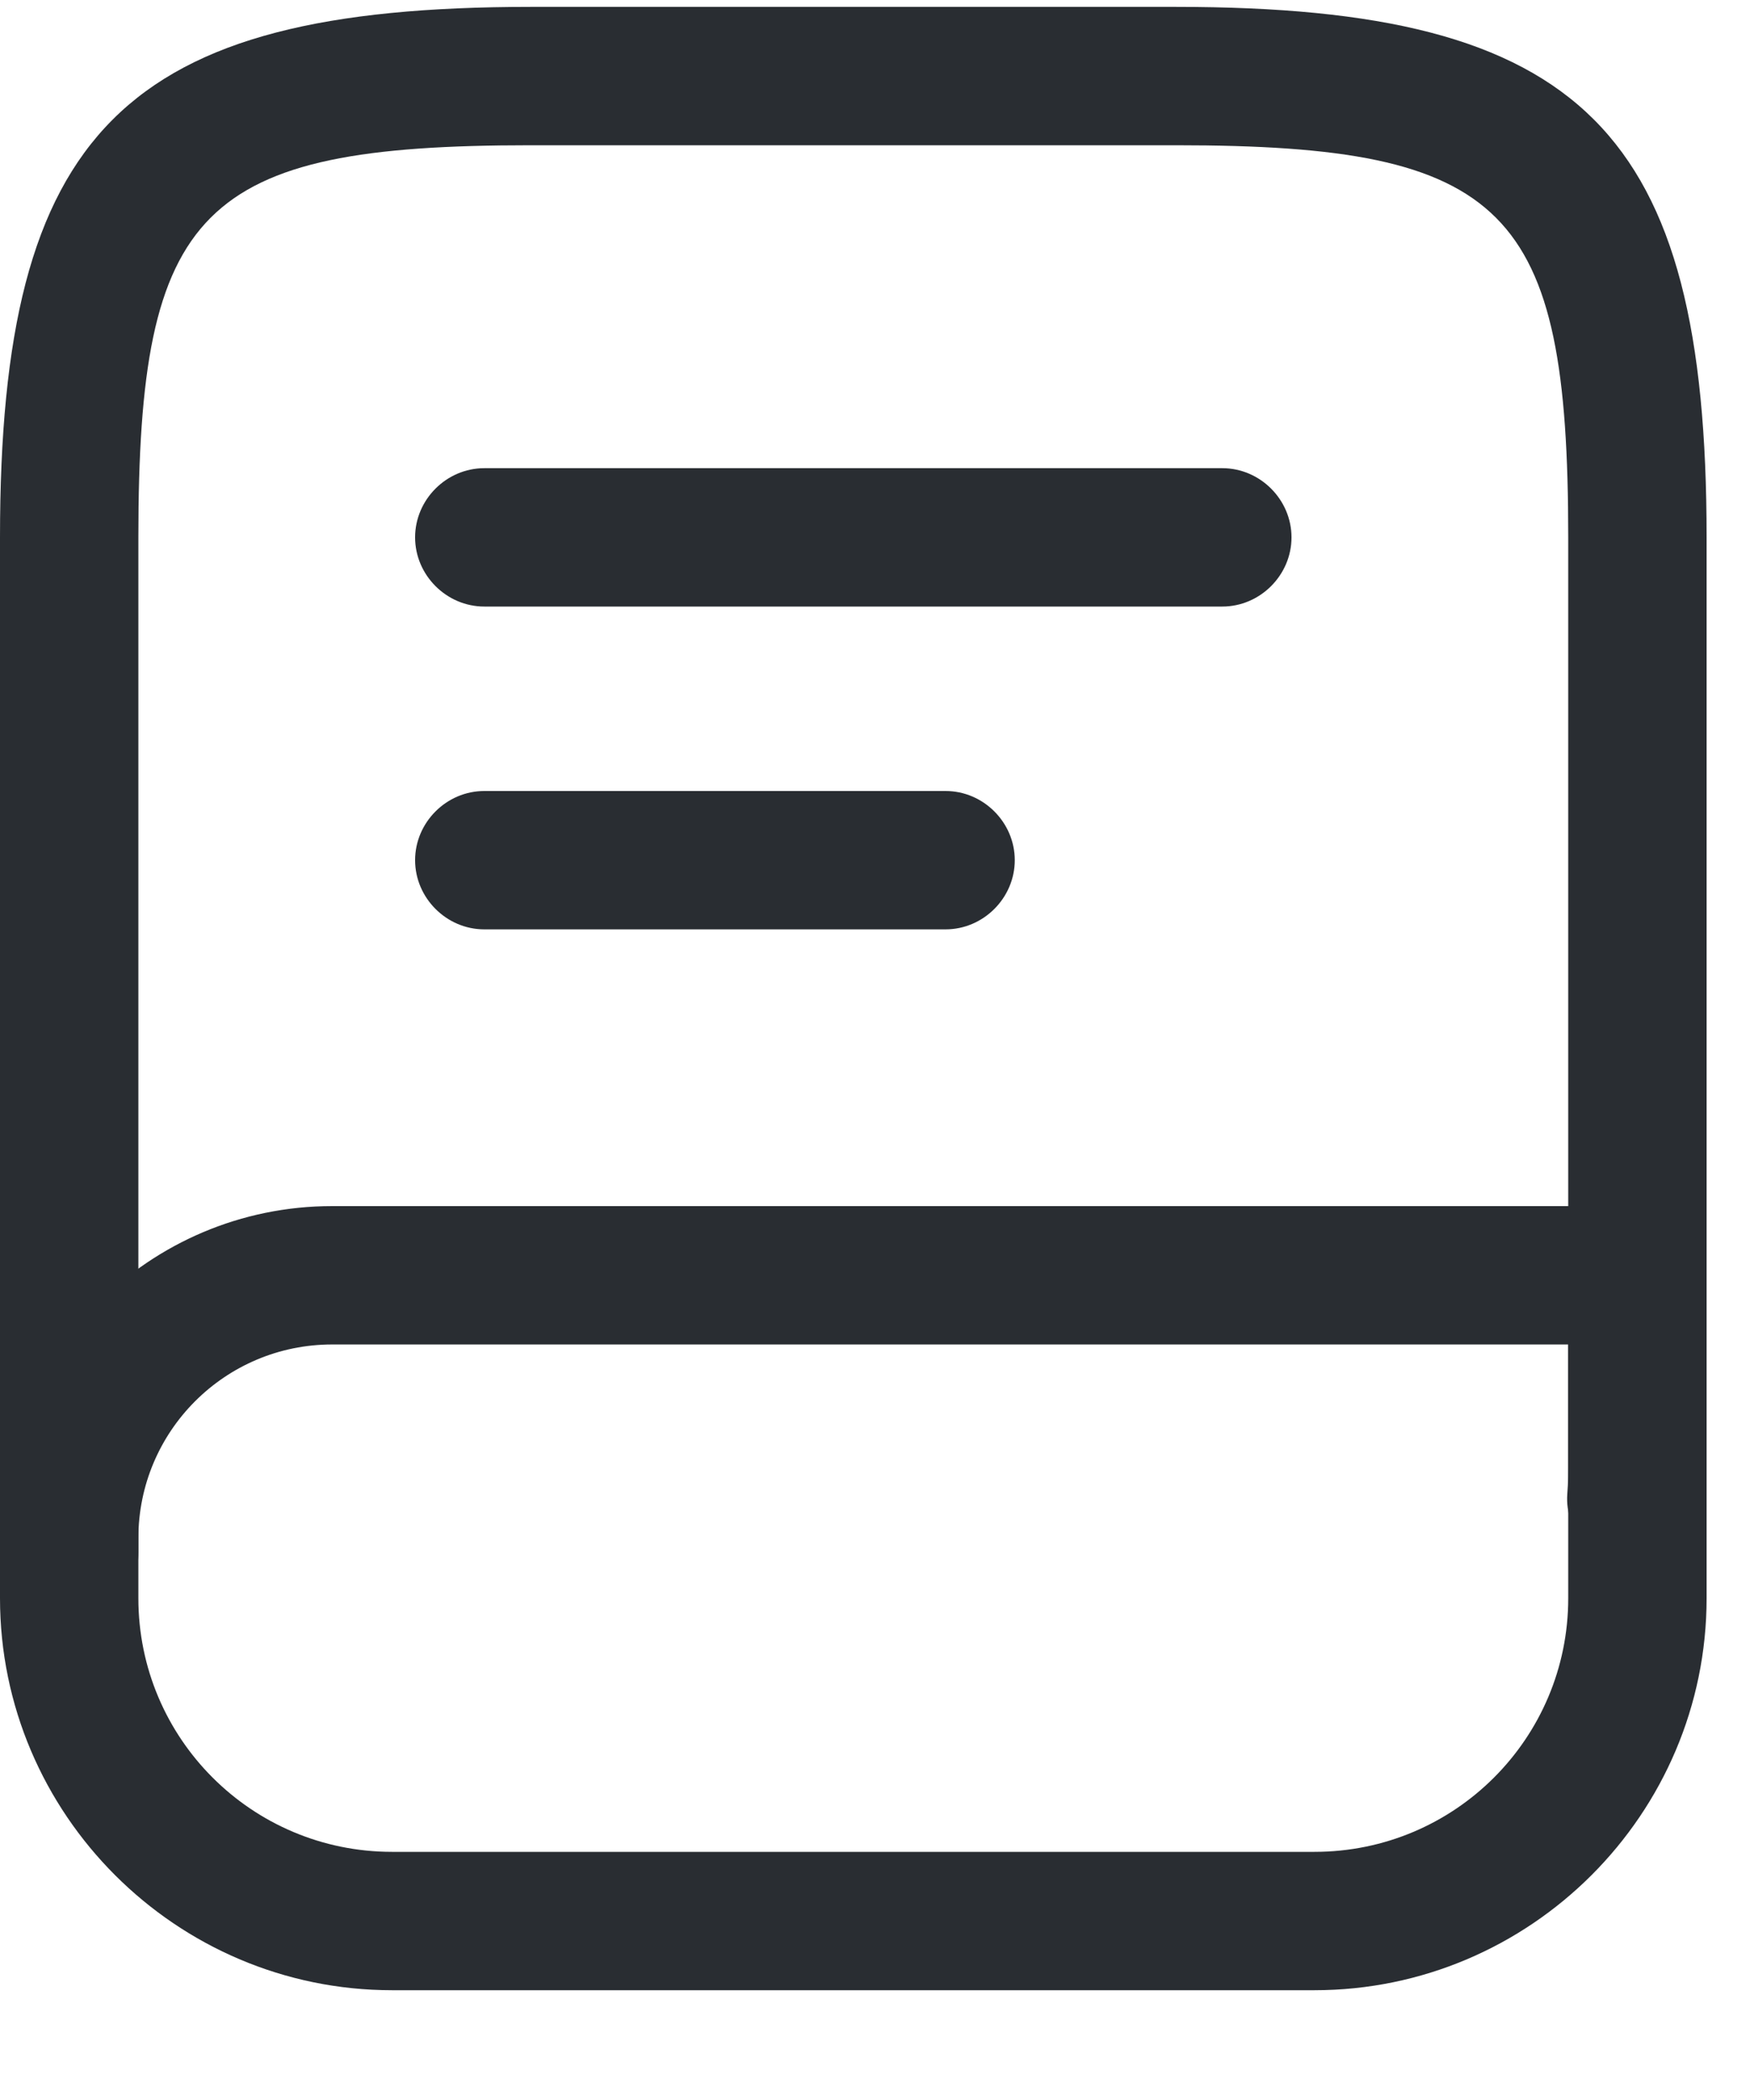 <svg width="15" height="18" viewBox="0 0 15 18" fill="none" xmlns="http://www.w3.org/2000/svg">
<path d="M0.593 13.896C0.269 13.896 0 13.627 0 13.303V4.606C0 1.119 1.06 0.059 4.547 0.059H10.081C13.568 0.059 14.628 1.119 14.628 4.606V12.513C14.628 12.639 14.628 12.758 14.62 12.884C14.596 13.208 14.304 13.461 13.987 13.438C13.663 13.414 13.41 13.129 13.434 12.805C13.442 12.71 13.442 12.607 13.442 12.513V4.606C13.442 1.783 12.912 1.245 10.081 1.245H4.547C1.716 1.245 1.186 1.783 1.186 4.606V13.303C1.186 13.627 0.917 13.896 0.593 13.896Z" fill="#292D32"/>
<path d="M11.267 17.059H3.36C1.51 17.059 0 15.549 0 13.699V13.185C0 11.611 1.281 10.338 2.847 10.338H14.035C14.359 10.338 14.628 10.607 14.628 10.931V13.699C14.628 15.549 13.118 17.059 11.267 17.059ZM2.847 11.524C1.929 11.524 1.186 12.268 1.186 13.185V13.699C1.186 14.901 2.159 15.873 3.36 15.873H11.267C12.469 15.873 13.442 14.901 13.442 13.699V11.524H2.847Z" fill="#292D32"/>
<path d="M10.477 5.199H4.151C3.827 5.199 3.558 4.93 3.558 4.606C3.558 4.282 3.827 4.013 4.151 4.013H10.477C10.801 4.013 11.07 4.282 11.07 4.606C11.07 4.93 10.801 5.199 10.477 5.199Z" fill="#292D32"/>
<path d="M8.105 7.966H4.151C3.827 7.966 3.558 7.697 3.558 7.373C3.558 7.049 3.827 6.78 4.151 6.78H8.105C8.429 6.78 8.698 7.049 8.698 7.373C8.698 7.697 8.429 7.966 8.105 7.966Z" fill="#292D32"/>
</svg>
